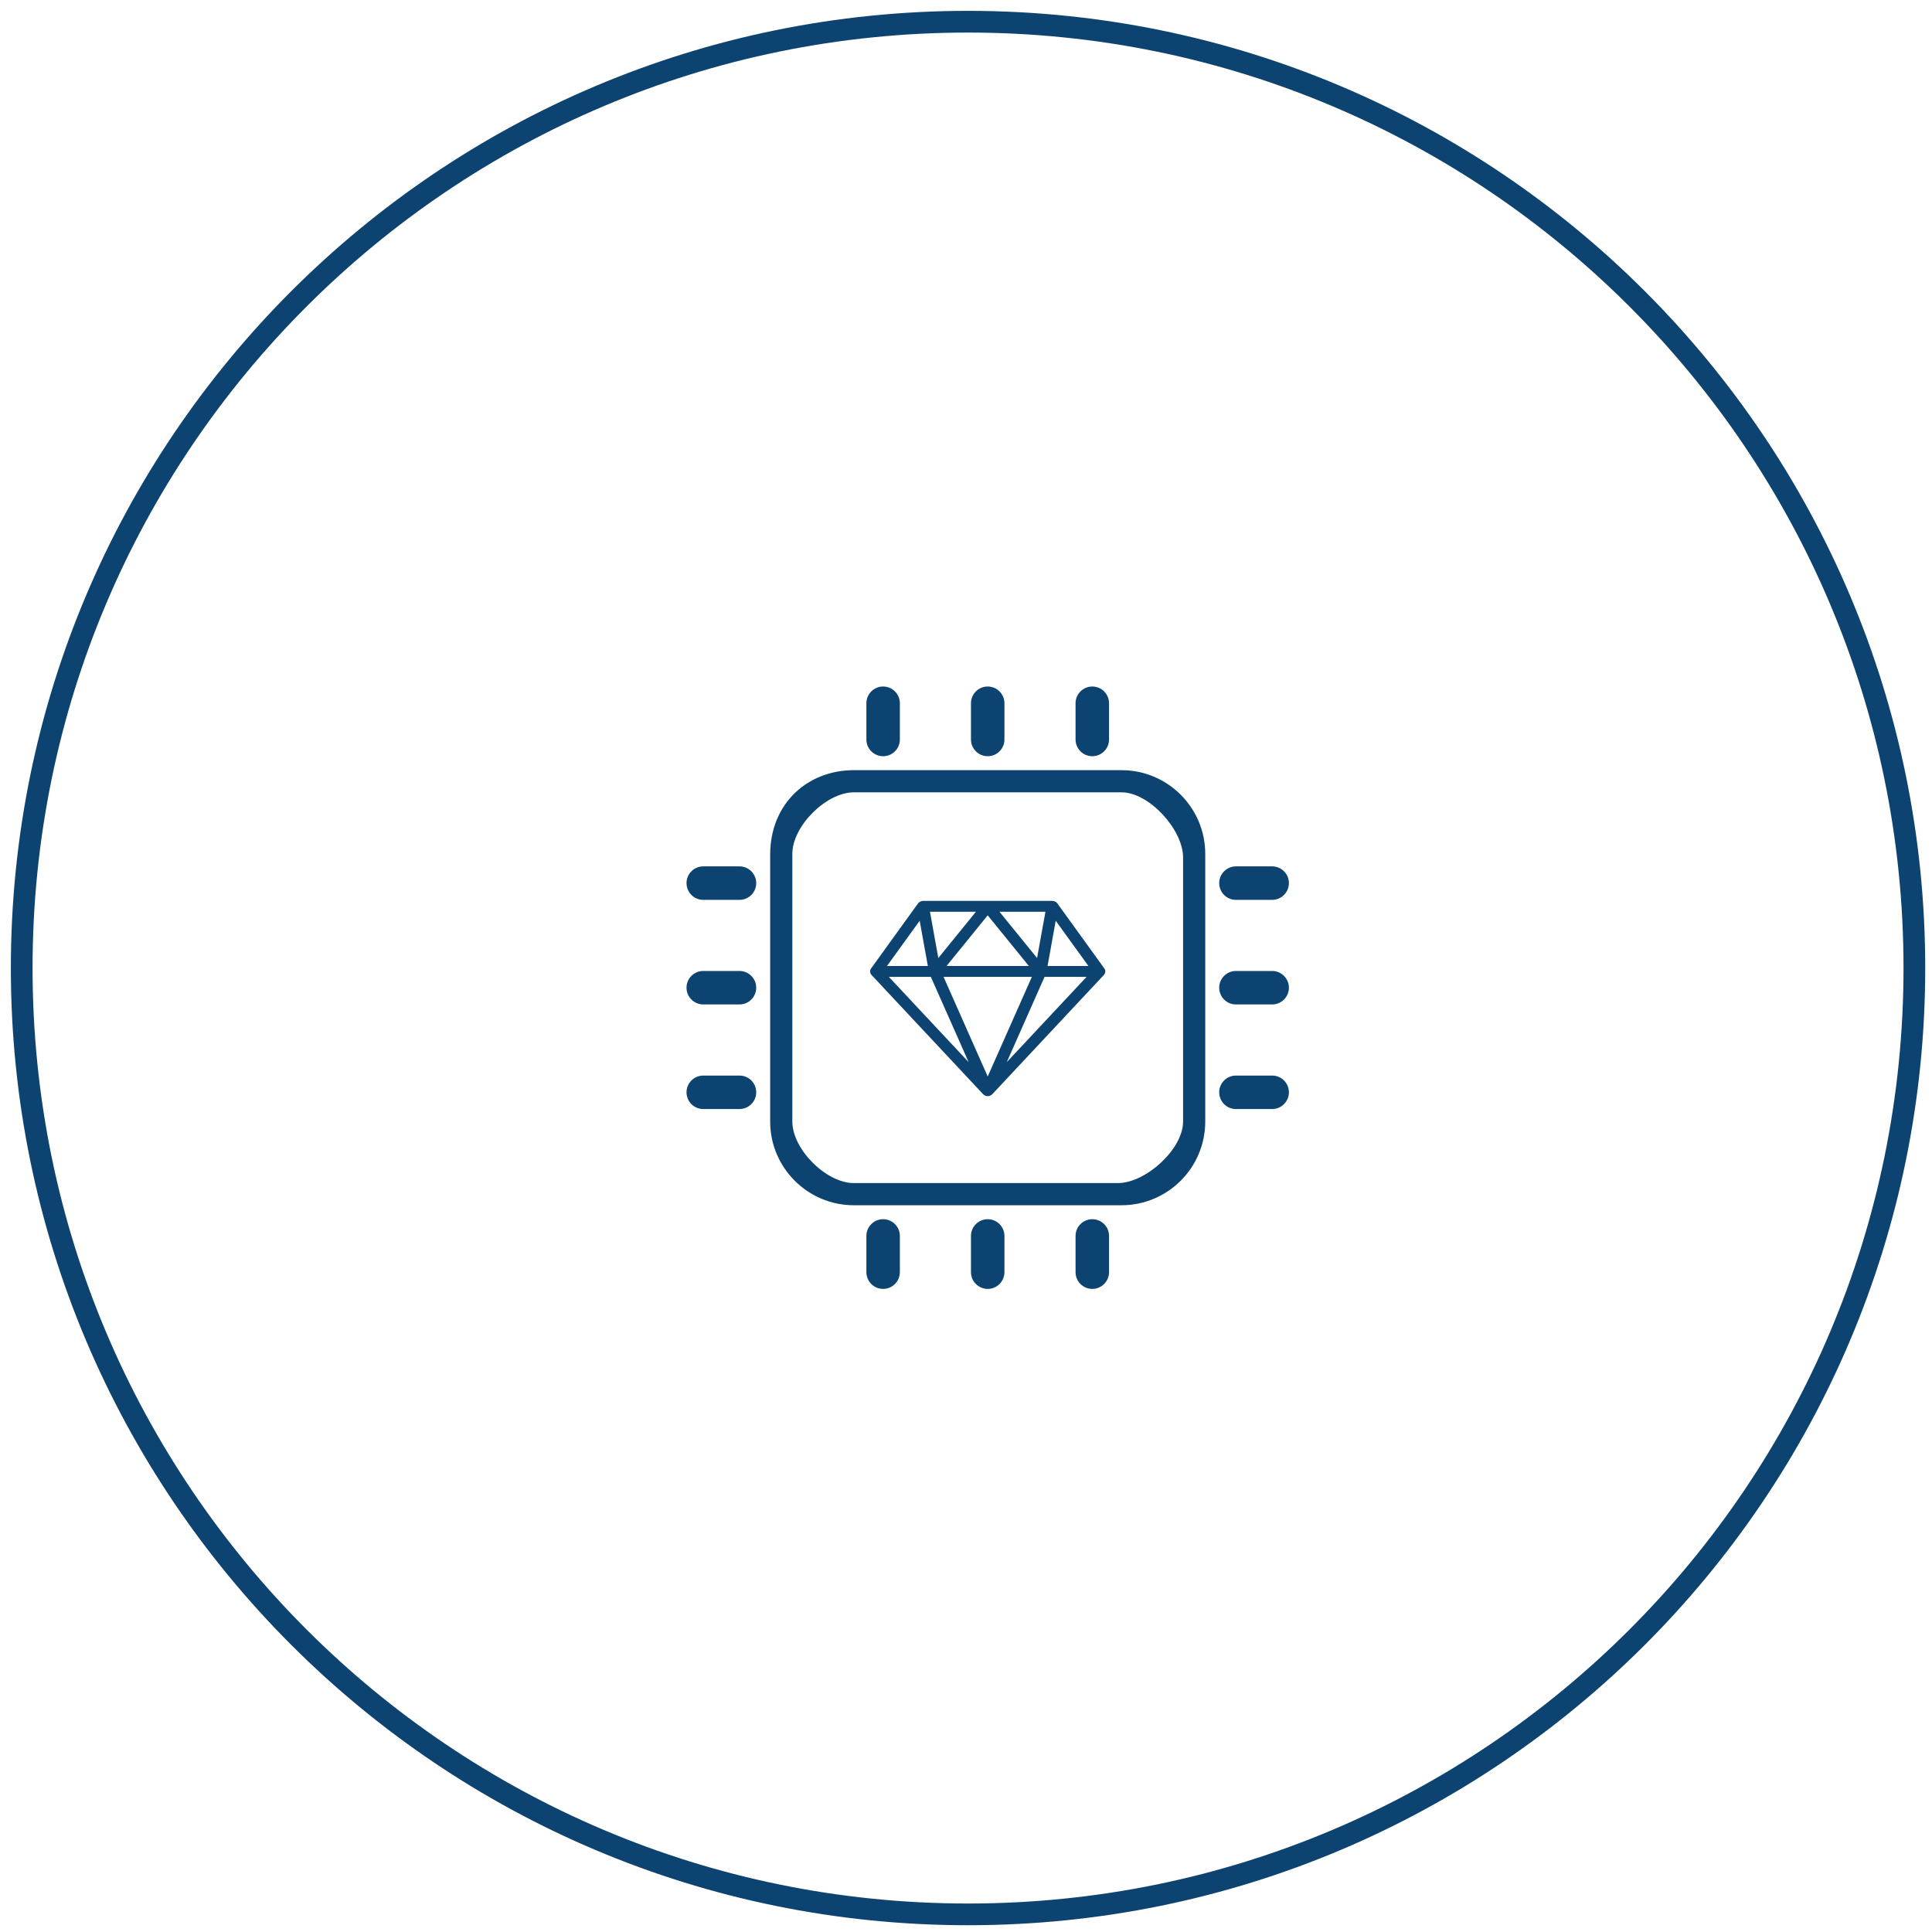 <svg width="89" height="89" viewBox="0 0 89 89" fill="none" xmlns="http://www.w3.org/2000/svg">
<path d="M55.521 51.667V39.333C55.521 37.209 53.791 35.479 51.667 35.479H39.333C37.209 35.479 35.5 37 35.479 39.333V51.667C35.479 53.793 37.209 55.521 39.333 55.521H51.667C53.791 55.521 55.521 53.793 55.521 51.667ZM36.5 51.667V39.333C36.5 38.059 38.058 36.5 39.333 36.5H51.667C52.942 36.5 54.5 38.225 54.5 39.5V51.667C54.5 52.942 52.775 54.5 51.5 54.5H39.333C38.058 54.5 36.5 52.942 36.5 51.667Z" fill="#0C4370"/>
<path d="M41.453 34.066V32.396C41.453 31.97 41.108 31.625 40.682 31.625C40.257 31.625 39.911 31.97 39.911 32.396V34.066C39.911 34.491 40.257 34.836 40.682 34.836C41.108 34.836 41.453 34.492 41.453 34.066Z" fill="#0C4370"/>
<path d="M46.271 34.066V32.396C46.271 31.97 45.925 31.625 45.5 31.625C45.075 31.625 44.729 31.97 44.729 32.396V34.066C44.729 34.491 45.075 34.836 45.5 34.836C45.925 34.836 46.271 34.492 46.271 34.066Z" fill="#0C4370"/>
<path d="M51.089 34.066V32.396C51.089 31.97 50.743 31.625 50.318 31.625C49.892 31.625 49.547 31.97 49.547 32.396V34.066C49.547 34.491 49.892 34.836 50.318 34.836C50.743 34.836 51.089 34.492 51.089 34.066Z" fill="#0C4370"/>
<path d="M39.911 56.935V58.604C39.911 59.03 40.257 59.375 40.682 59.375C41.108 59.375 41.453 59.03 41.453 58.604V56.935C41.453 56.509 41.108 56.164 40.682 56.164C40.257 56.164 39.911 56.509 39.911 56.935Z" fill="#0C4370"/>
<path d="M44.729 56.935V58.604C44.729 59.03 45.075 59.375 45.5 59.375C45.925 59.375 46.271 59.03 46.271 58.604V56.935C46.271 56.509 45.925 56.164 45.5 56.164C45.075 56.164 44.729 56.509 44.729 56.935Z" fill="#0C4370"/>
<path d="M49.547 56.935V58.604C49.547 59.03 49.892 59.375 50.318 59.375C50.743 59.375 51.089 59.03 51.089 58.604V56.935C51.089 56.509 50.743 56.164 50.318 56.164C49.892 56.164 49.547 56.509 49.547 56.935Z" fill="#0C4370"/>
<path d="M58.604 39.911H56.934C56.509 39.911 56.164 40.257 56.164 40.682C56.164 41.108 56.509 41.453 56.934 41.453H58.604C59.03 41.453 59.375 41.108 59.375 40.682C59.375 40.257 59.03 39.911 58.604 39.911Z" fill="#0C4370"/>
<path d="M58.604 44.729H56.934C56.509 44.729 56.164 45.075 56.164 45.5C56.164 45.926 56.509 46.271 56.934 46.271H58.604C59.03 46.271 59.375 45.926 59.375 45.5C59.375 45.075 59.03 44.729 58.604 44.729Z" fill="#0C4370"/>
<path d="M58.604 49.547H56.934C56.509 49.547 56.164 49.892 56.164 50.318C56.164 50.743 56.509 51.089 56.934 51.089H58.604C59.03 51.089 59.375 50.743 59.375 50.318C59.375 49.892 59.03 49.547 58.604 49.547Z" fill="#0C4370"/>
<path d="M32.396 41.453H34.066C34.491 41.453 34.836 41.108 34.836 40.682C34.836 40.257 34.491 39.911 34.066 39.911H32.396C31.97 39.911 31.625 40.257 31.625 40.682C31.625 41.108 31.97 41.453 32.396 41.453Z" fill="#0C4370"/>
<path d="M32.396 46.271H34.066C34.491 46.271 34.836 45.926 34.836 45.5C34.836 45.075 34.491 44.729 34.066 44.729H32.396C31.97 44.729 31.625 45.075 31.625 45.5C31.625 45.926 31.97 46.271 32.396 46.271Z" fill="#0C4370"/>
<path d="M34.836 50.318C34.836 49.892 34.491 49.547 34.066 49.547H32.396C31.97 49.547 31.625 49.892 31.625 50.318C31.625 50.743 31.97 51.089 32.396 51.089H34.066C34.492 51.089 34.836 50.743 34.836 50.318Z" fill="#0C4370"/>
<path d="M48.257 44.5L48.633 42.415L50.14 44.5H48.257ZM48.119 45H50.054L46.378 48.929L48.119 45ZM42.88 45L44.622 48.929L40.946 45H42.88ZM42.743 44.5H40.86L42.366 42.415L42.743 44.5ZM43.225 44.133L42.84 42H44.958L43.225 44.133ZM46.041 42H48.16L47.774 44.133L46.041 42ZM43.604 44.5L45.5 42.166L47.396 44.5H43.604ZM47.534 45L45.5 49.59L43.466 45H47.534ZM50.871 44.611L48.704 41.611C48.704 41.611 48.702 41.61 48.702 41.609C48.679 41.578 48.649 41.553 48.613 41.535C48.603 41.529 48.592 41.528 48.581 41.523C48.562 41.517 48.545 41.507 48.523 41.504C48.515 41.502 48.506 41.505 48.497 41.504C48.491 41.504 48.486 41.5 48.479 41.5H42.521C42.514 41.5 42.509 41.504 42.502 41.504C42.494 41.505 42.486 41.502 42.476 41.504C42.455 41.507 42.438 41.517 42.419 41.523C42.408 41.528 42.397 41.529 42.387 41.535C42.351 41.553 42.321 41.578 42.299 41.609C42.297 41.61 42.297 41.611 42.295 41.611L40.129 44.611C40.062 44.705 40.07 44.828 40.149 44.913L45.295 50.413C45.306 50.426 45.322 50.431 45.336 50.441C45.348 50.45 45.358 50.459 45.371 50.466C45.452 50.507 45.547 50.507 45.628 50.466C45.642 50.459 45.652 50.45 45.664 50.441C45.678 50.431 45.693 50.426 45.705 50.413L50.851 44.913C50.931 44.828 50.939 44.705 50.871 44.611Z" fill="#0C4370"/>
<path d="M44.594 88.188C68.67 88.188 88.188 68.67 88.188 44.594C88.188 20.518 68.67 1 44.594 1C20.518 1 1 20.518 1 44.594C1 68.67 20.518 88.188 44.594 88.188Z" stroke="#0C4370"/>
</svg>
